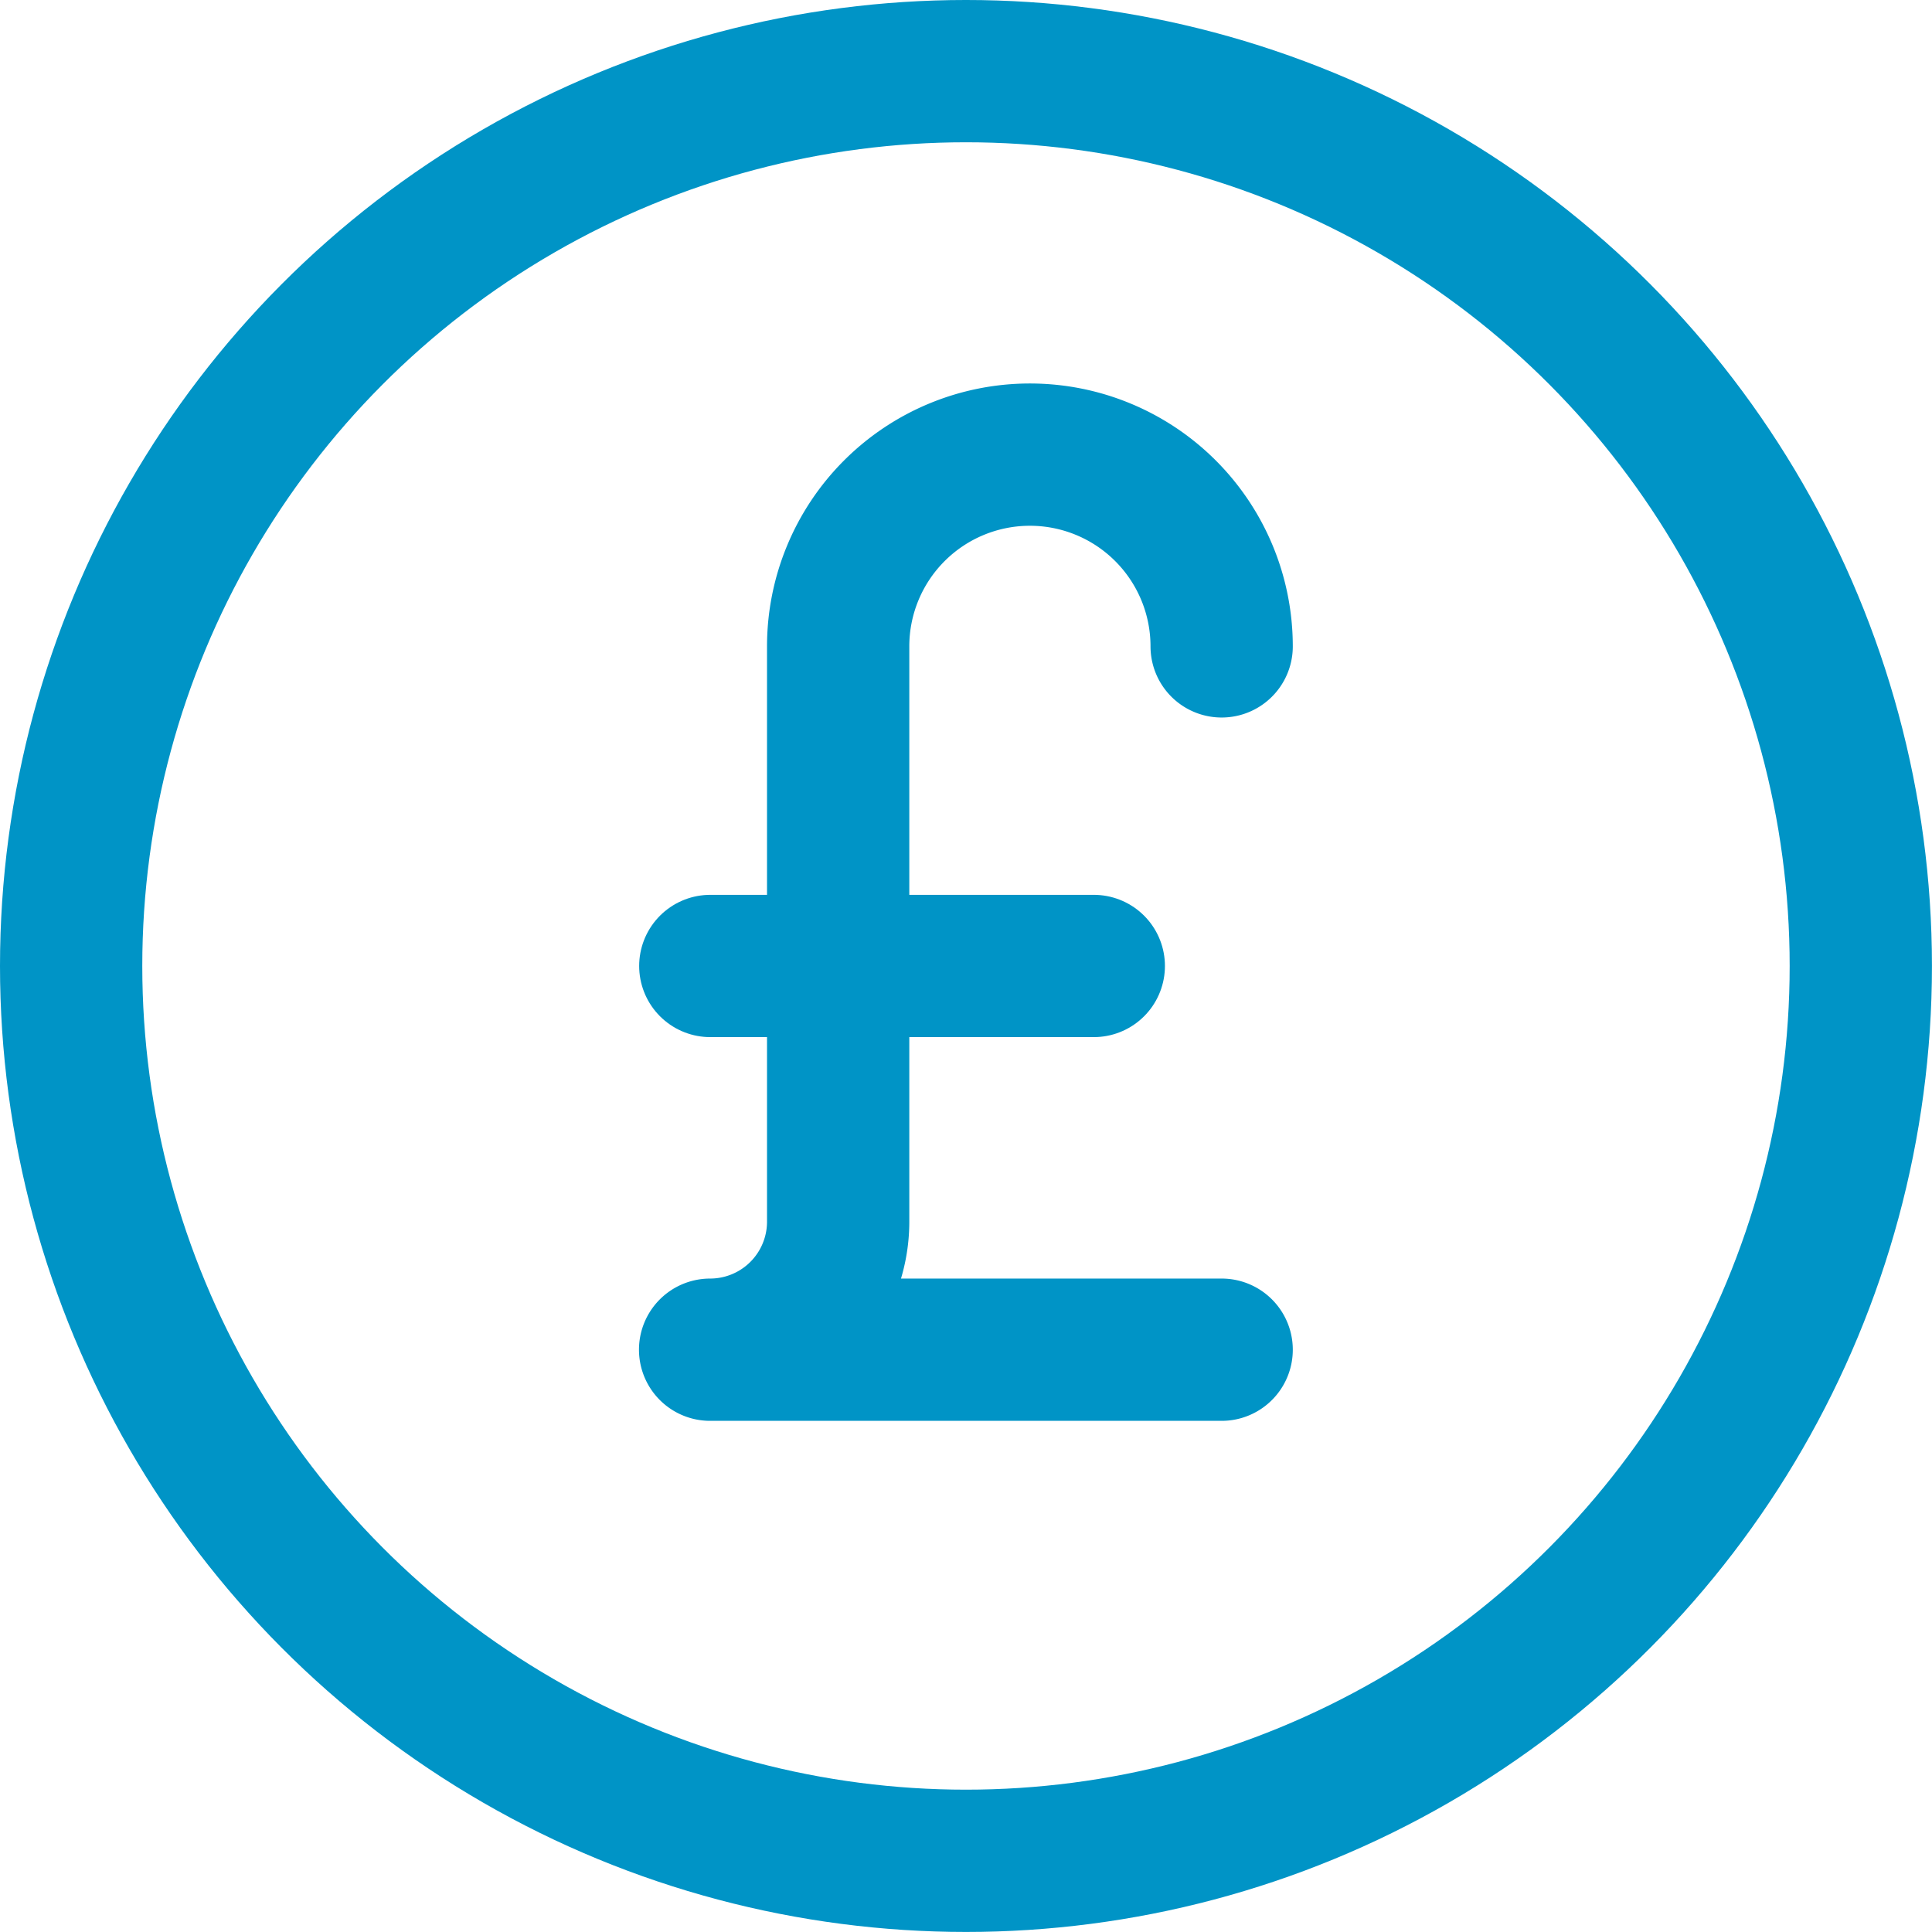 <svg xmlns="http://www.w3.org/2000/svg" width="40.737" height="40.737" viewBox="0 0 40.737 40.737">
  <g id="Group_203" data-name="Group 203" transform="translate(1.5 1.5)">
    <ellipse id="Ellipse_22" data-name="Ellipse 22" cx="18.868" cy="18.868" rx="18.868" ry="18.868" stroke-width="3" stroke="#0094c6" stroke-linecap="round" stroke-linejoin="round" fill="none"/>
    <path id="Path_466" data-name="Path 466" d="M19.782,10.043a4.043,4.043,0,1,0-8.086,0v12.13a2.7,2.7,0,0,1-2.7,2.7H19.782" transform="translate(4.477 2.086)" fill="none" stroke="#0094c6" stroke-linecap="round" stroke-linejoin="round" stroke-width="3"/>
    <line id="Line_55" data-name="Line 55" x2="8.086" transform="translate(13.477 18.868)" fill="none" stroke="#0094c6" stroke-linecap="round" stroke-linejoin="round" stroke-width="3"/>
  </g>
</svg>
